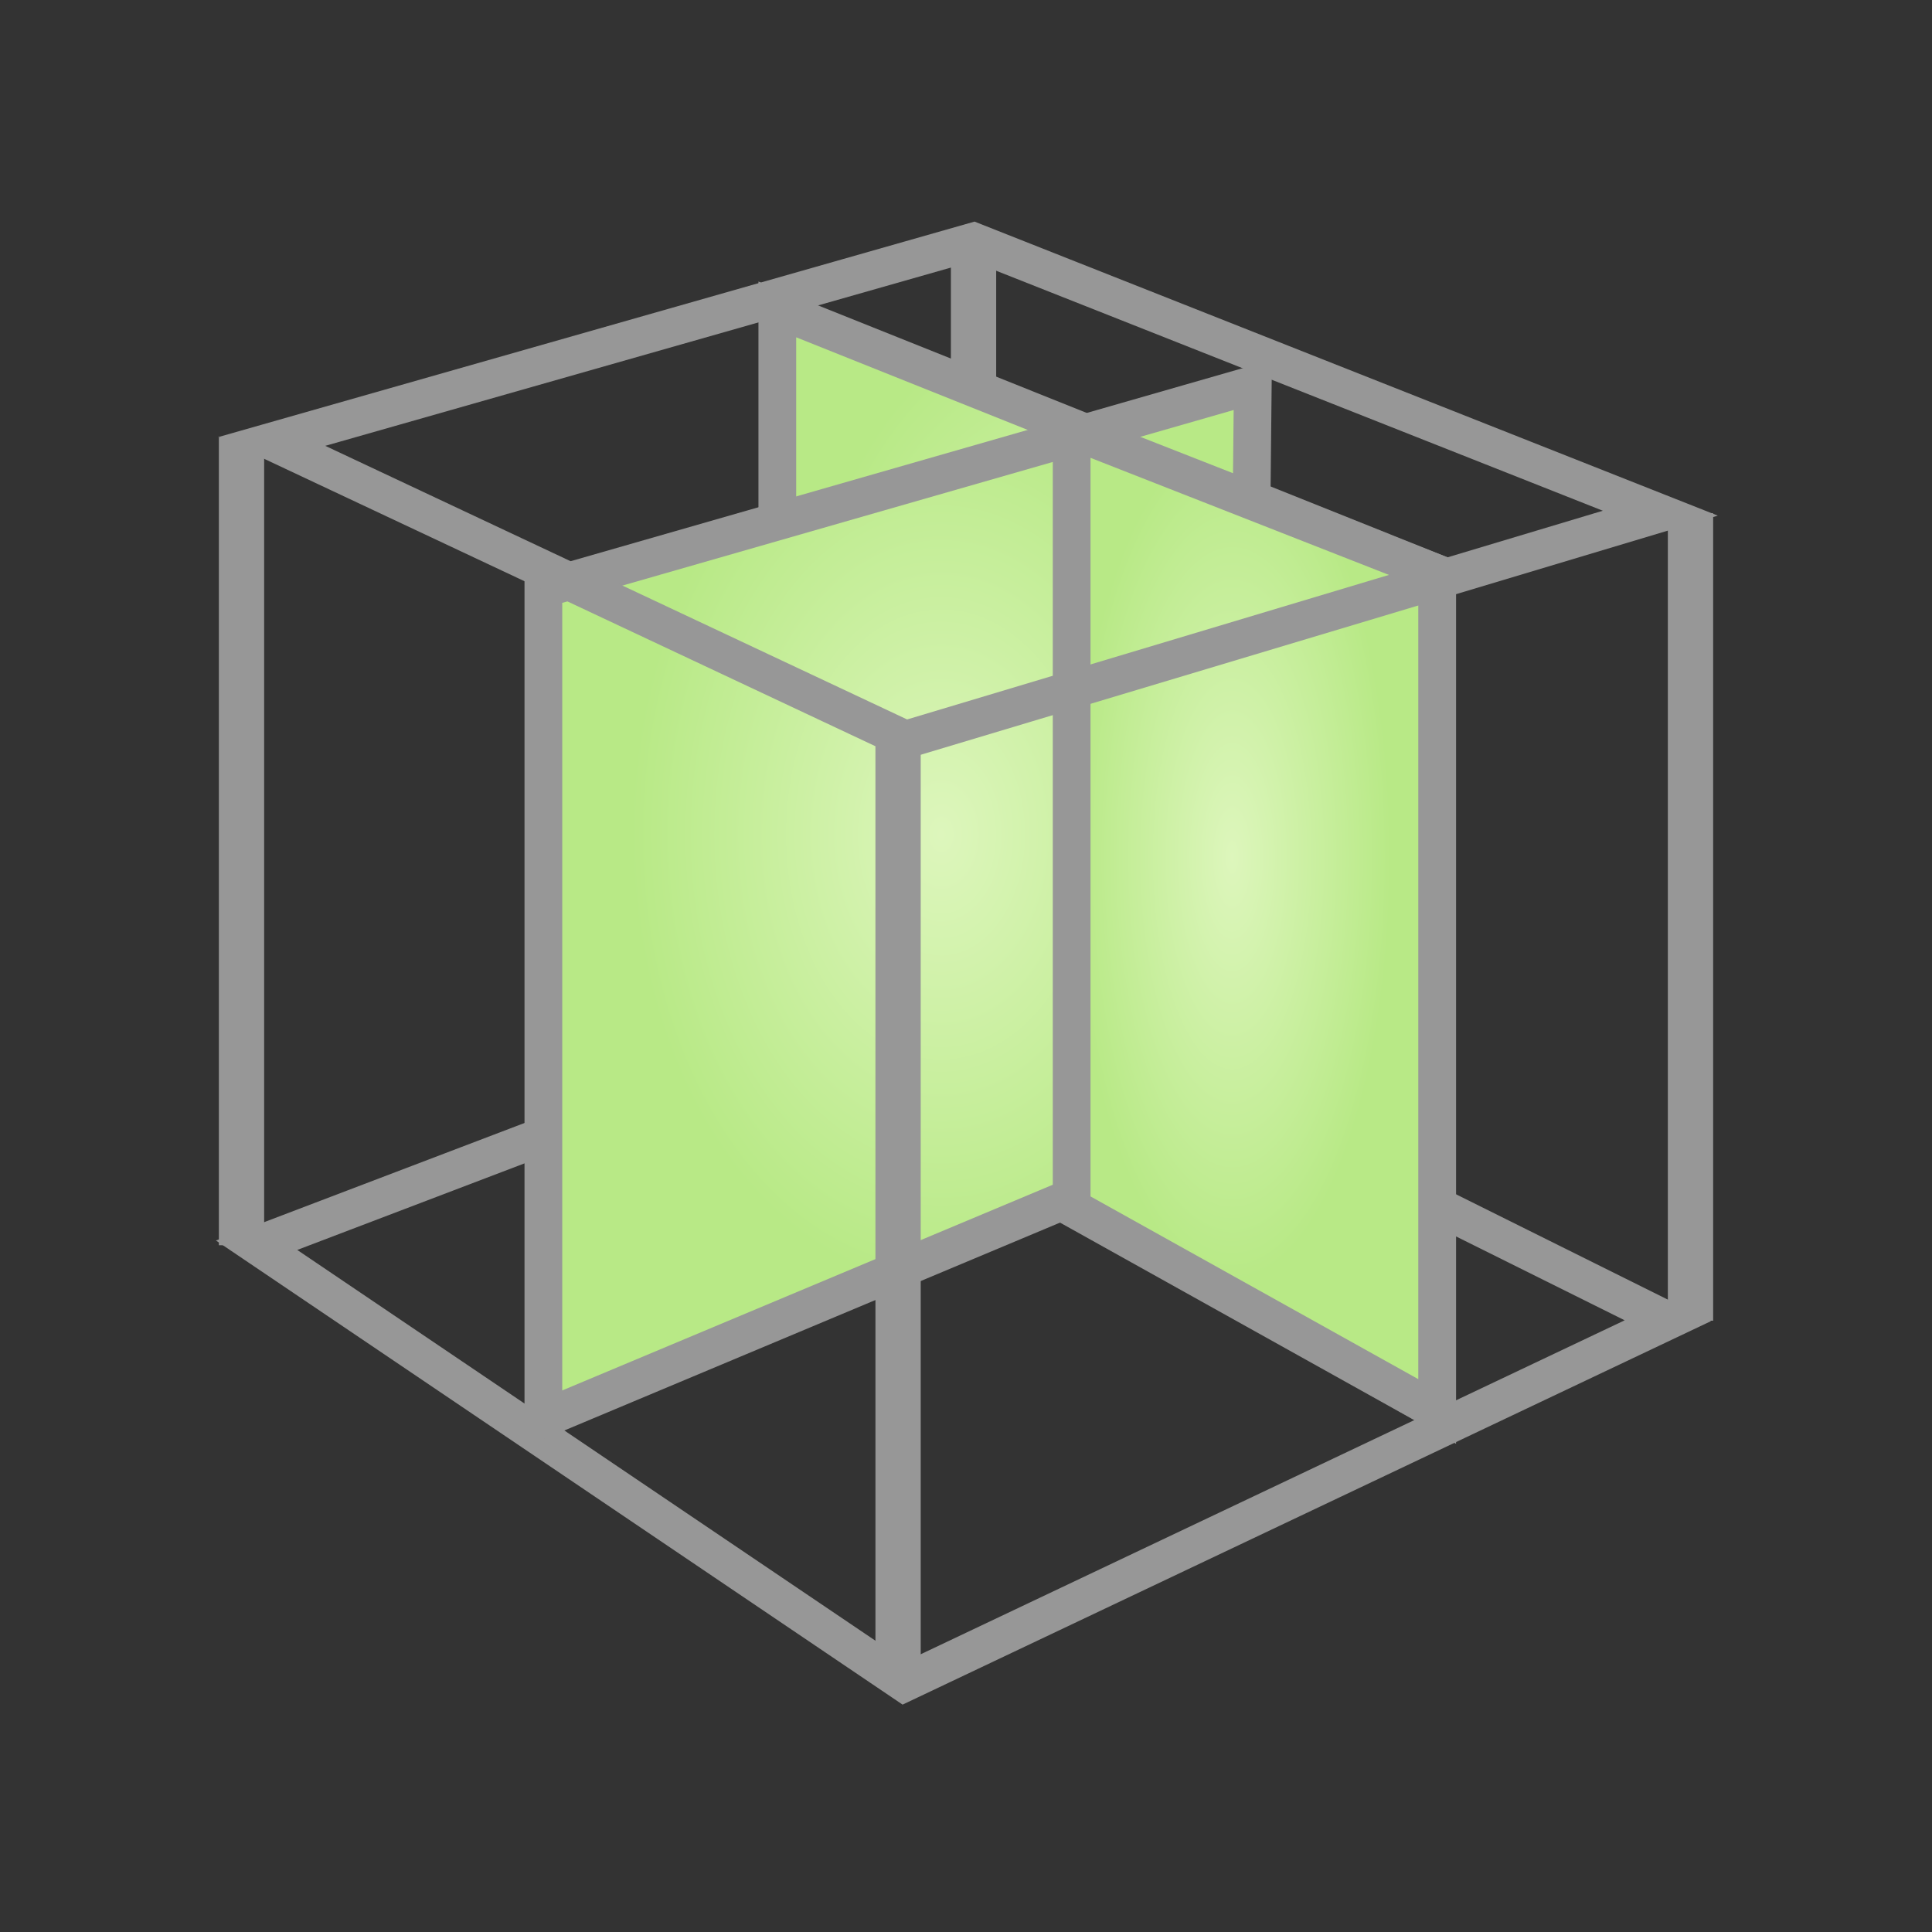 <?xml version="1.0" encoding="UTF-8" standalone="no"?>
<svg width="256px" height="256px" viewBox="0 0 256 256" version="1.1" xmlns="http://www.w3.org/2000/svg" xmlns:xlink="http://www.w3.org/1999/xlink">
    <rect x="0" y="0" width="256" height="256" fill="#333333" stroke="none"/>
    <!-- Generator: Sketch 3.7.2 (28276) - http://www.bohemiancoding.com/sketch -->
    <title>Slice +</title>
    <desc>Created with Sketch.</desc>
    <defs>
        <radialGradient cx="56.078%" cy="43.477%" fx="56.078%" fy="43.477%" r="43.544%" id="radialGradient-1">
            <stop stop-color="#DDF6BC" offset="0%"></stop>
            <stop stop-color="#B8E986" offset="100%"></stop>
        </radialGradient>
    </defs>
    <g id="Page-1" stroke="none" stroke-width="1" fill="none" fill-rule="evenodd">
        <g id="Slice-+" stroke="#979797">
            <polygon id="Path-360" stroke-width="5" points="34 165 128.5 129 221 175 119.816 223"></polygon>
            <path d="M129,32 L129,129" id="Path-362" stroke-width="6"></path>
            <polygon id="Path-366" stroke-width="5" fill="url(#radialGradient-1)" transform="translate(146.715, 114) scale(-1, 1) translate(-146.715, -114) " points="103 75.985 190.431 41 190.431 137 103 187"></polygon>
            <polygon id="Path-366" stroke-width="5" fill="url(#radialGradient-1)" points="72 78 166 51 165 149 72 188"></polygon>
            <polygon id="Path-366" stroke-width="5" fill="url(#radialGradient-1)" transform="translate(166.215, 122) scale(-1, 1) translate(-166.215, -122) " points="142 76 190.431 57 190.431 160 142 187"></polygon>
            <polygon id="Path-360" stroke-width="5" points="36 58.5 129 32 220 68 120 98"></polygon>
            <path d="M32,58 L32,165" id="Path-362" stroke-width="6"></path>
            <path d="M119,98 L119,223" id="Path-362" stroke-width="6"></path>
            <path d="M224,68 L224,175" id="Path-362" stroke-width="6"></path>
        </g>
    </g>
</svg>